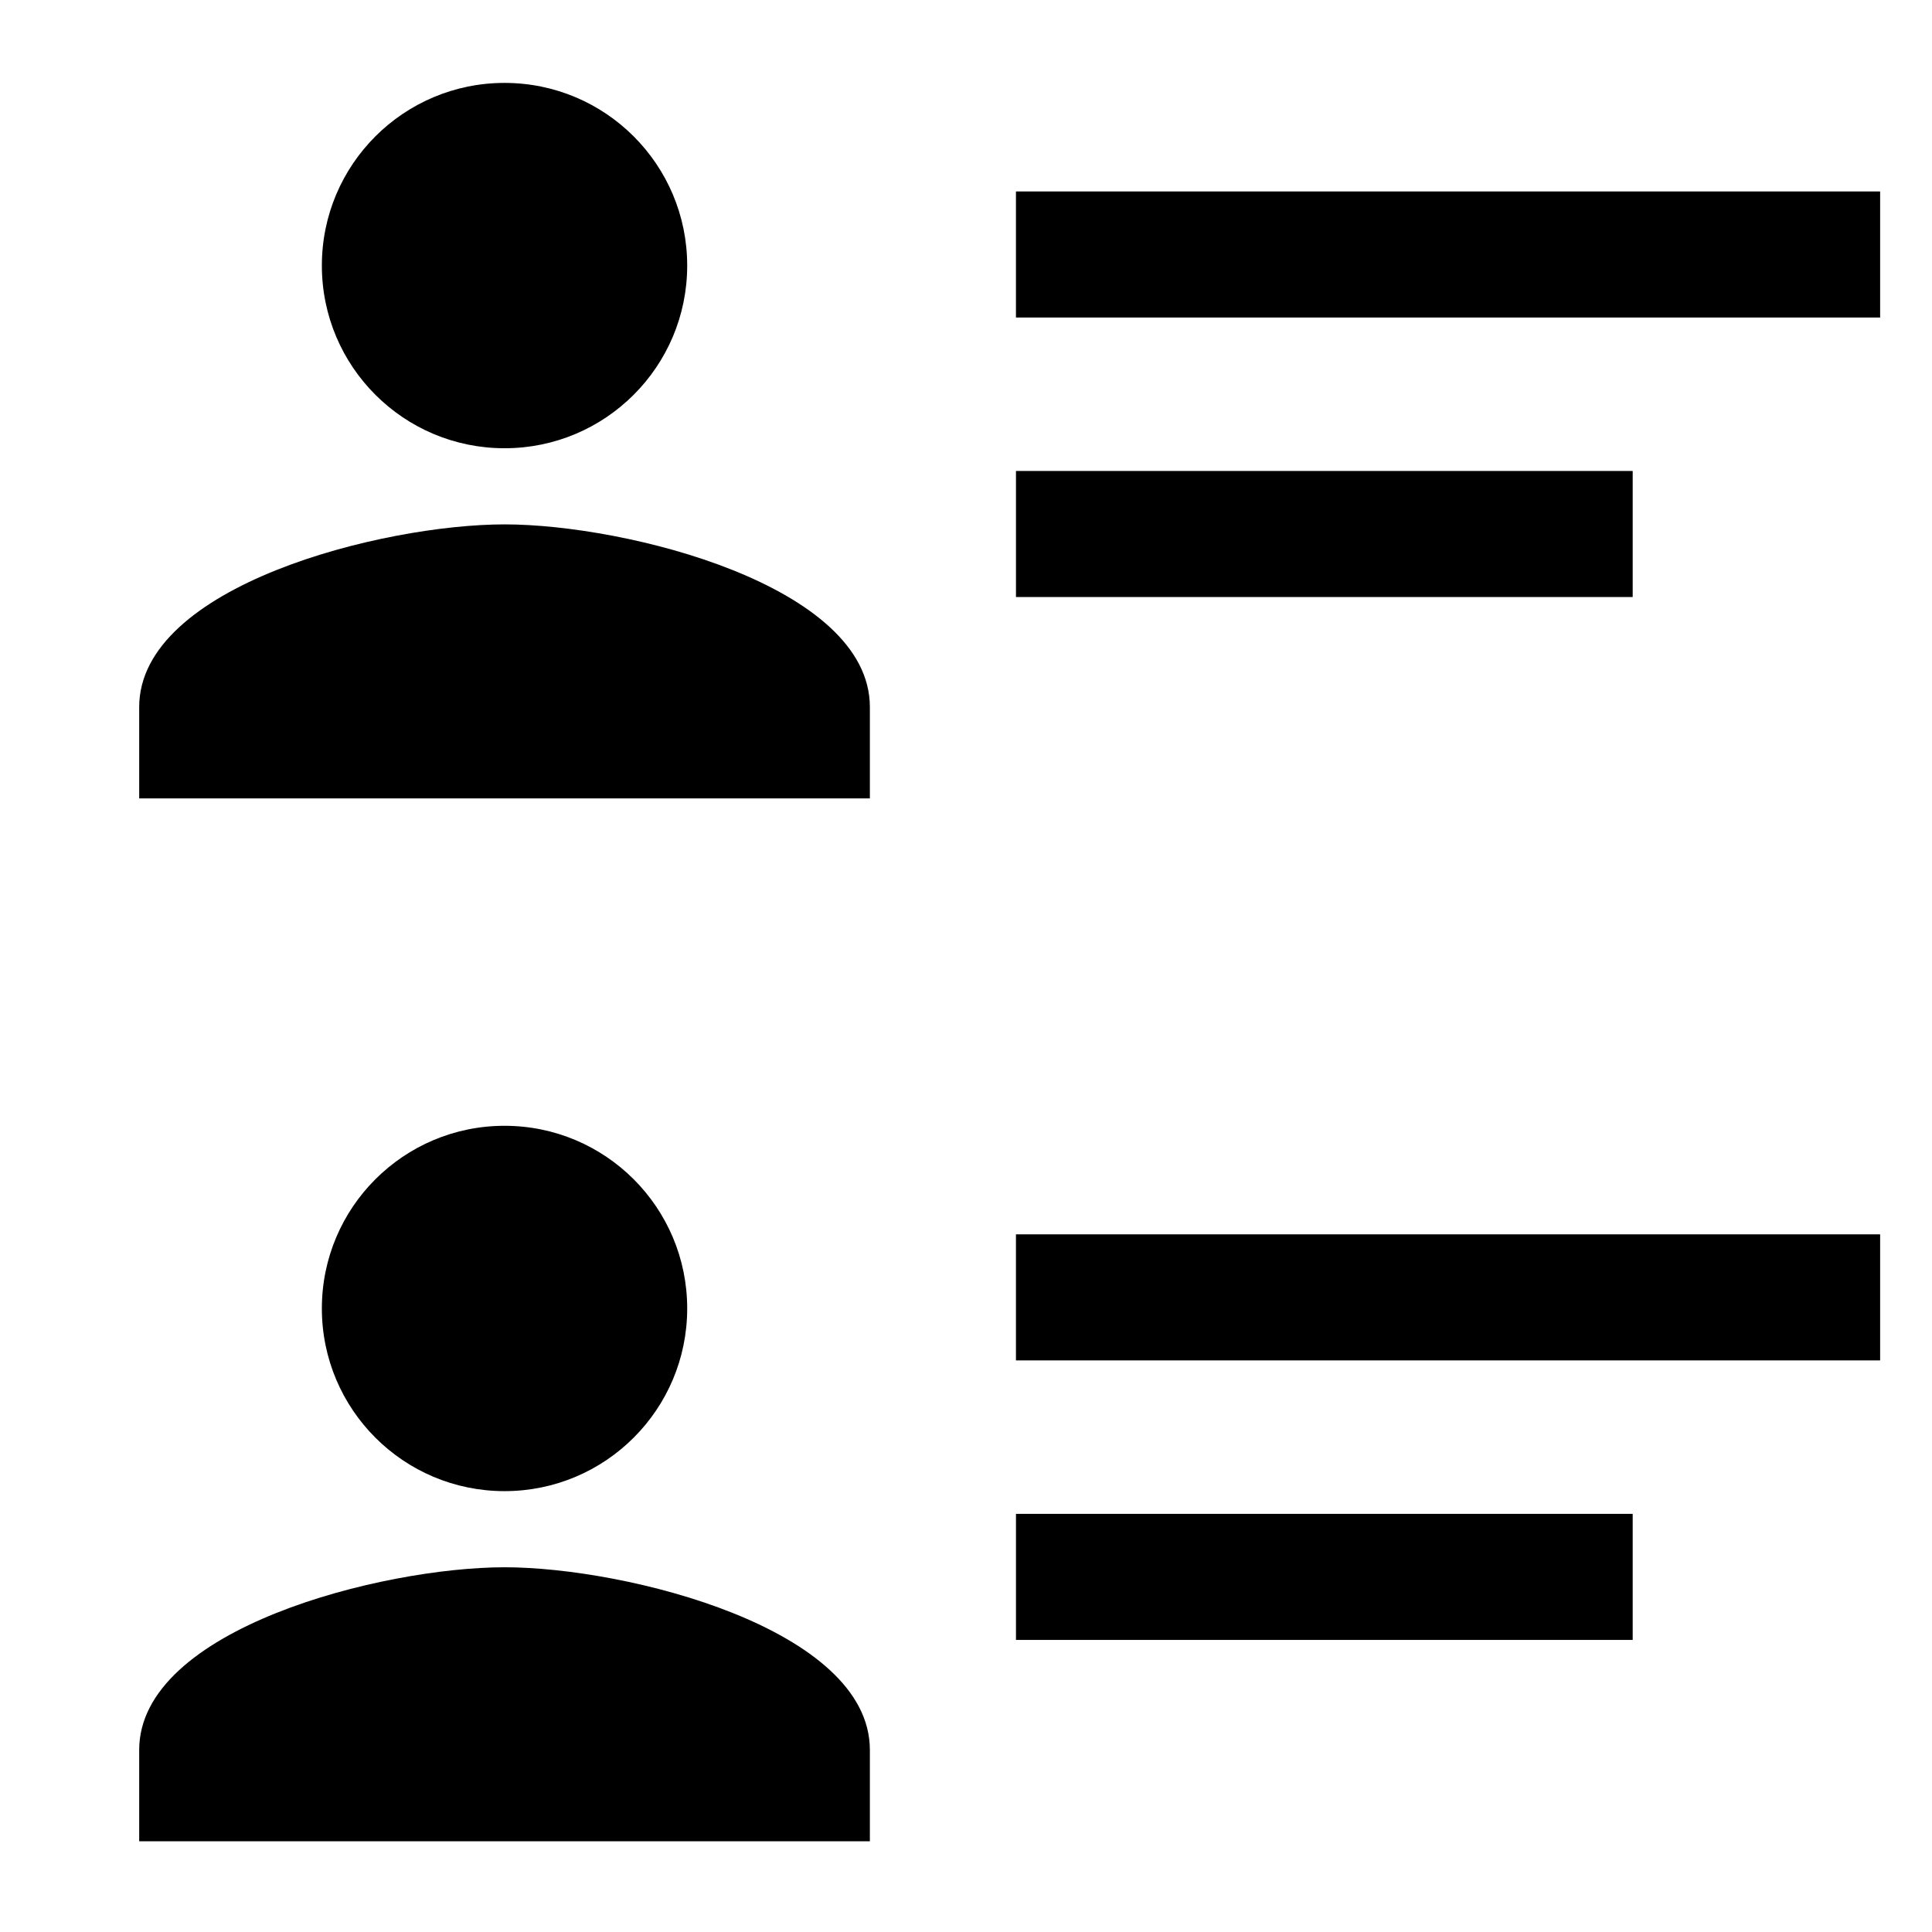 <?xml version="1.0" encoding="UTF-8" standalone="no"?>
<svg
   xmlns:dc="http://purl.org/dc/elements/1.1/"
   xmlns:cc="http://creativecommons.org/ns#"
   xmlns:rdf="http://www.w3.org/1999/02/22-rdf-syntax-ns#"
   xmlns:svg="http://www.w3.org/2000/svg"
   xmlns="http://www.w3.org/2000/svg"
   xmlns:sodipodi="http://sodipodi.sourceforge.net/DTD/sodipodi-0.dtd"
   xmlns:inkscape="http://www.inkscape.org/namespaces/inkscape"
   viewBox="0 0 256 256"
   width="512"
   height="512"
   version="1.1"
   id="svg5263"
   sodipodi:docname="players_config.svg"
   style="fill:#000000"
   inkscape:version="0.92.5 (2060ec1f9f, 2020-04-08)"
   inkscape:export-filename="/home/andrei/Desktop/Coding/hatgame_warehouse/work/player_config.png"
   inkscape:export-xdpi="96"
   inkscape:export-ydpi="96">
  <defs
     id="defs5267" />
  <sodipodi:namedview
     pagecolor="#ffffff"
     bordercolor="#666666"
     borderopacity="1"
     objecttolerance="10"
     gridtolerance="10"
     guidetolerance="10"
     inkscape:pageopacity="0"
     inkscape:pageshadow="2"
     inkscape:window-width="3840"
     inkscape:window-height="2051"
     id="namedview5265"
     showgrid="false"
     inkscape:zoom="1.7383042"
     inkscape:cx="243.43996"
     inkscape:cy="288.83945"
     inkscape:window-x="0"
     inkscape:window-y="0"
     inkscape:window-maximized="1"
     inkscape:current-layer="svg5263" />
  <g
     id="g6006"
     transform="translate(-0.328,2)">
    <g
       transform="translate(-2,-6)"
       id="g5870">
      <path
         inkscape:connector-curvature="0"
         style="stroke-width:1"
         d="m 69.181,63.395 c 13.373,0 24.205,-10.832 24.205,-24.205 0,-13.373 -10.832,-24.205 -24.205,-24.205 -13.373,0 -24.205,10.832 -24.205,24.205 0,13.373 10.832,24.205 24.205,24.205 z"
         id="path5866" />
      <path
         style="stroke-width:1"
         d="m 69.181,73.484 c -16.157,0 -48.409,8.109 -48.409,24.205 v 12.102 h 96.818 V 97.688 c 0,-16.096 -32.253,-24.205 -48.409,-24.205 z"
         id="path5261"
         inkscape:connector-curvature="0" />
    </g>
    <rect
       y="23.369"
       x="134.947"
       height="16.703"
       width="114.508"
       id="rect5814"
       style="opacity:1;fill:#000000;fill-opacity:1;fill-rule:evenodd;stroke:none;stroke-width:32;stroke-linecap:butt;stroke-linejoin:miter;stroke-miterlimit:4;stroke-dasharray:none;stroke-dashoffset:2.25;stroke-opacity:1;paint-order:normal" />
    <rect
       y="60.406"
       x="134.95"
       height="16.703"
       width="81.718"
       id="rect5814-2"
       style="opacity:1;fill:#000000;fill-opacity:1;fill-rule:evenodd;stroke:none;stroke-width:32;stroke-linecap:butt;stroke-linejoin:miter;stroke-miterlimit:4;stroke-dasharray:none;stroke-dashoffset:2.25;stroke-opacity:1;paint-order:normal" />
  </g>
  <g
     id="g6013"
     transform="translate(-1.672,2)">
    <g
       transform="translate(-0.656,132.188)"
       id="g5870-2"
       style="fill:#000000">
      <path
         inkscape:connector-curvature="0"
         style="stroke-width:1"
         d="m 69.181,63.395 c 13.373,0 24.205,-10.832 24.205,-24.205 0,-13.373 -10.832,-24.205 -24.205,-24.205 -13.373,0 -24.205,10.832 -24.205,24.205 0,13.373 10.832,24.205 24.205,24.205 z"
         id="path5866-6" />
      <path
         style="stroke-width:1"
         d="m 69.181,73.484 c -16.157,0 -48.409,8.109 -48.409,24.205 v 12.102 h 96.818 V 97.688 c 0,-16.096 -32.253,-24.205 -48.409,-24.205 z"
         id="path5261-1"
         inkscape:connector-curvature="0" />
    </g>
    <rect
       y="161.557"
       x="136.291"
       height="16.703"
       width="114.508"
       id="rect5814-8"
       style="opacity:1;fill:#000000;fill-opacity:1;fill-rule:evenodd;stroke:none;stroke-width:32;stroke-linecap:butt;stroke-linejoin:miter;stroke-miterlimit:4;stroke-dasharray:none;stroke-dashoffset:2.25;stroke-opacity:1;paint-order:normal" />
    <rect
       y="198.594"
       x="136.294"
       height="16.703"
       width="81.718"
       id="rect5814-2-7"
       style="opacity:1;fill:#000000;fill-opacity:1;fill-rule:evenodd;stroke:none;stroke-width:32;stroke-linecap:butt;stroke-linejoin:miter;stroke-miterlimit:4;stroke-dasharray:none;stroke-dashoffset:2.25;stroke-opacity:1;paint-order:normal" />
  </g>
</svg>

